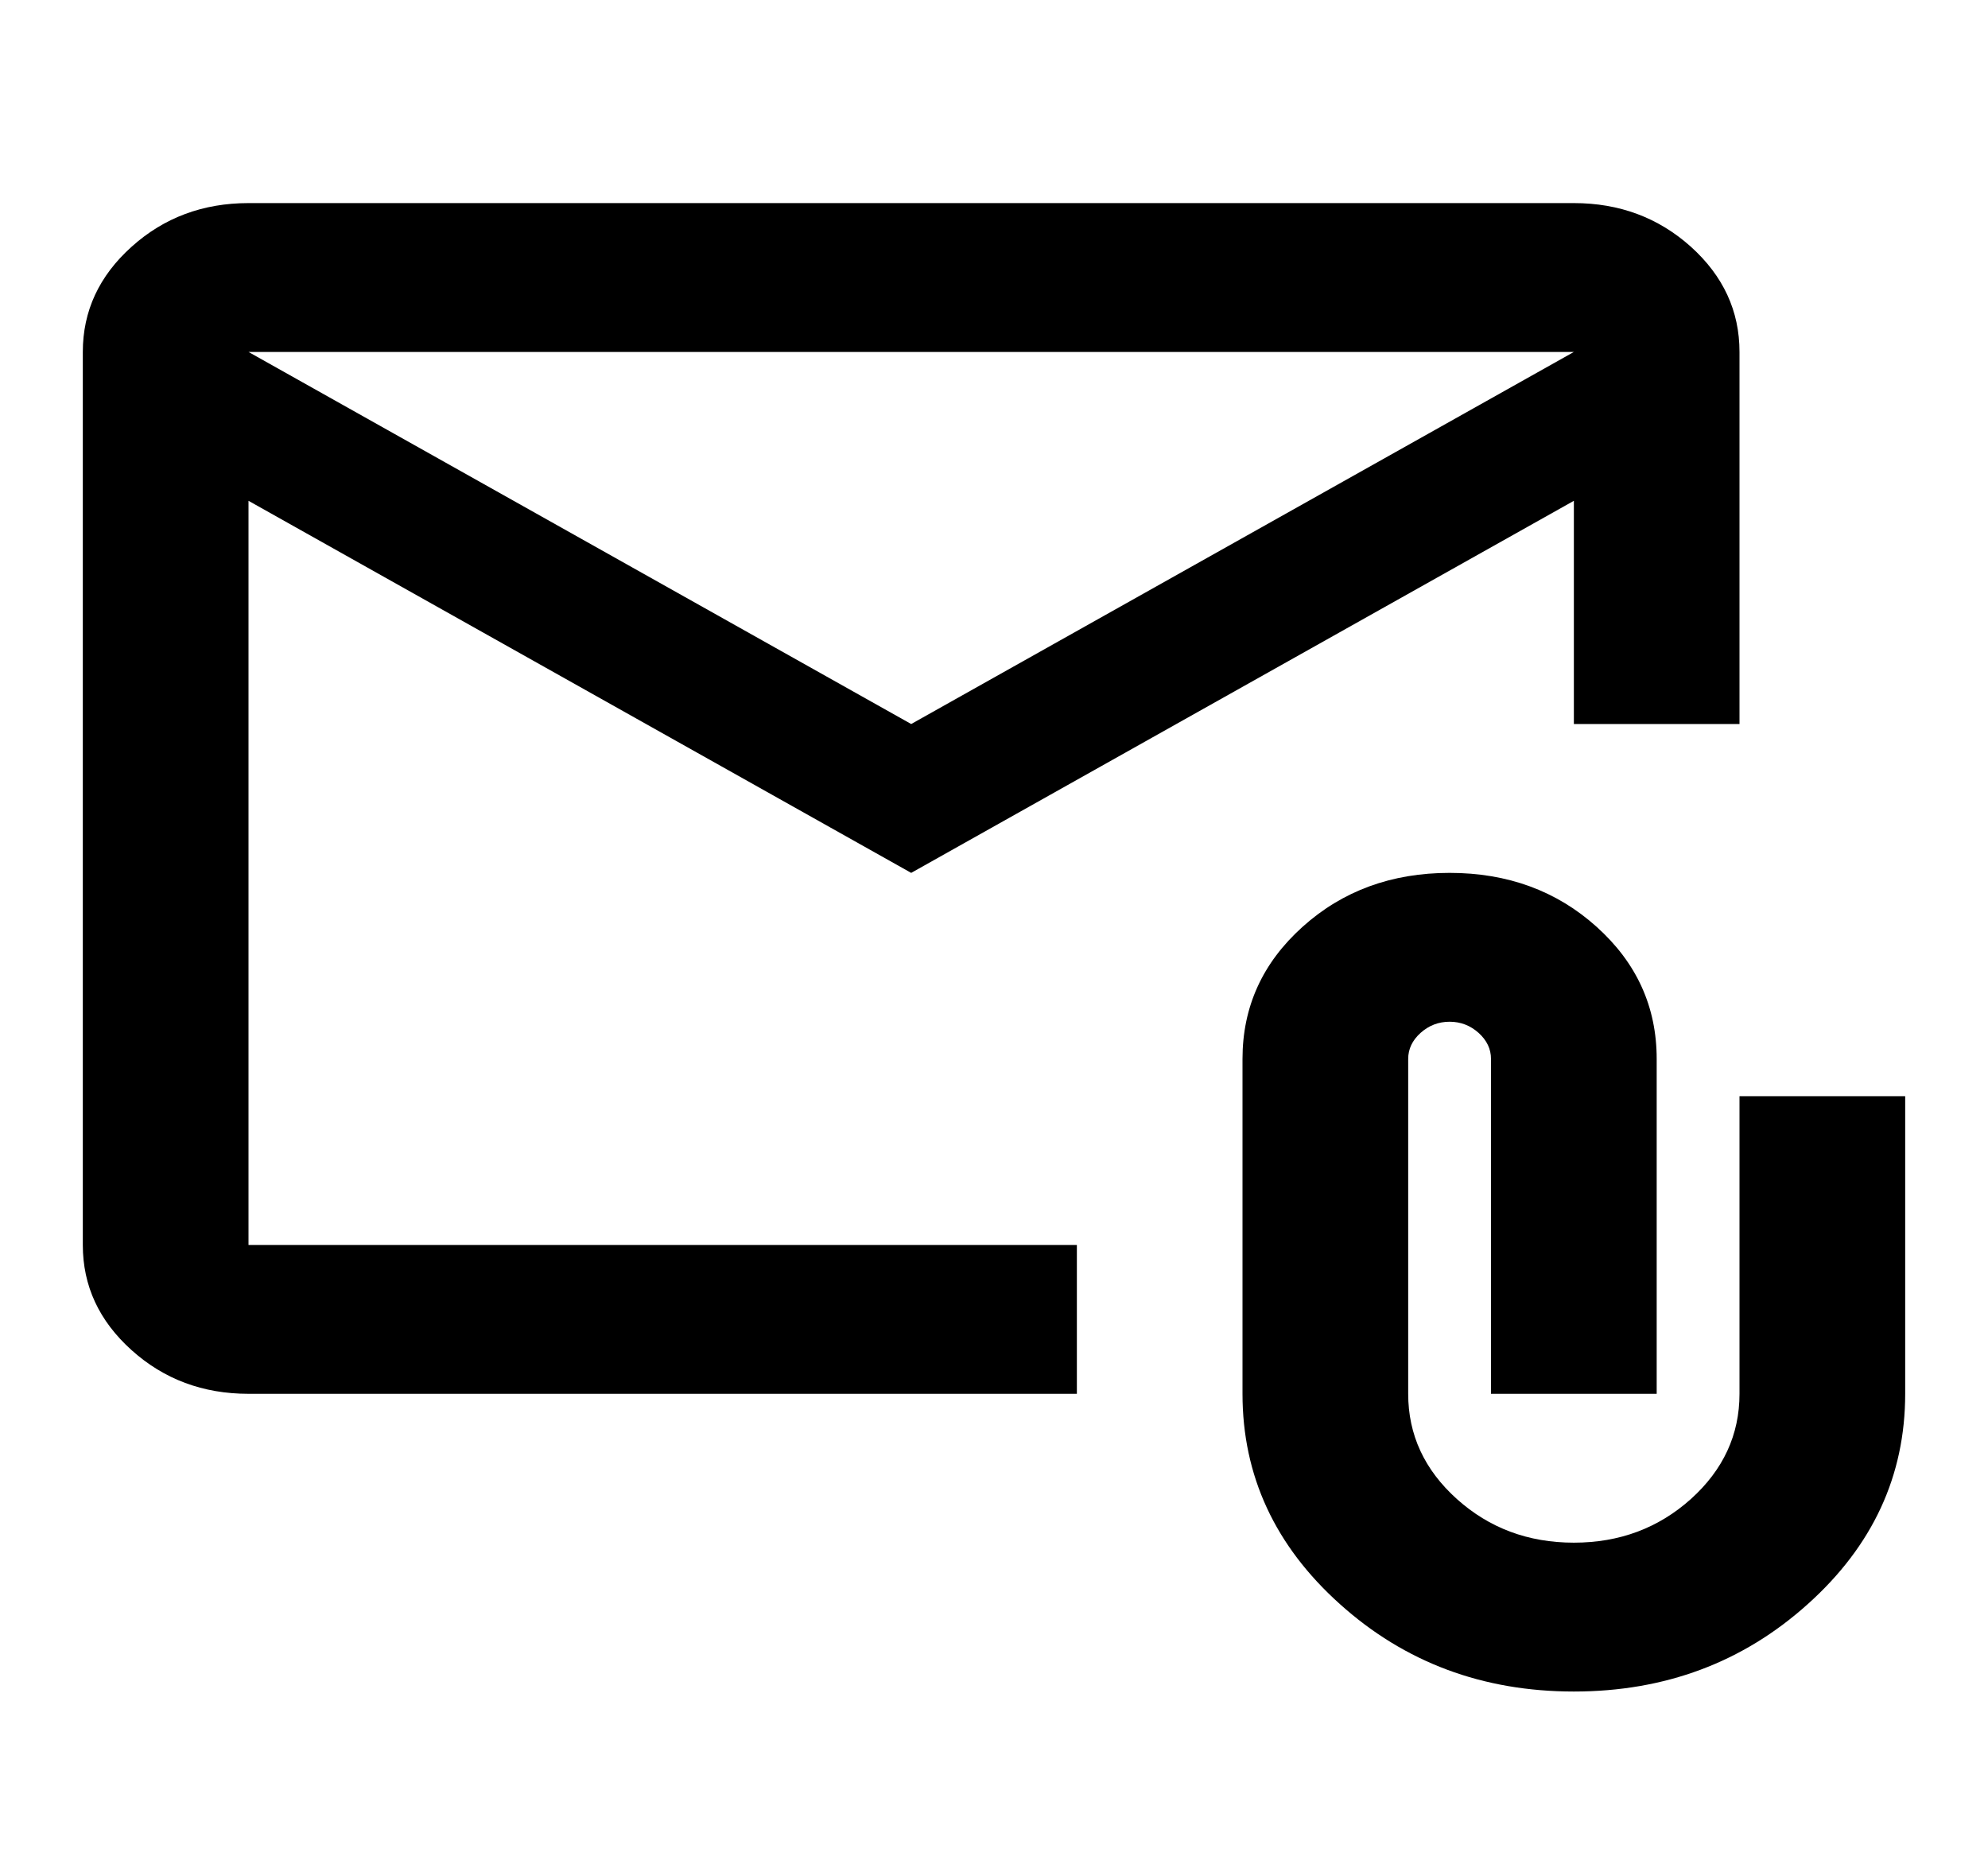 <svg width="32" height="30" viewBox="0 0 32 30" fill="none" xmlns="http://www.w3.org/2000/svg">
<path d="M14.667 14.05L4 8.061V20.04H17.334V22.435H4C3.267 22.435 2.639 22.201 2.118 21.732C1.595 21.262 1.333 20.698 1.333 20.04V5.665C1.333 5.006 1.595 4.442 2.118 3.972C2.639 3.503 3.267 3.269 4 3.269H25.334C26.067 3.269 26.695 3.503 27.218 3.972C27.739 4.442 28 5.006 28 5.665V11.654H25.334V8.061L14.667 14.05ZM14.667 11.654L25.334 5.665H4L14.667 11.654ZM25.334 27.227C23.867 27.227 22.611 26.758 21.567 25.819C20.522 24.881 20 23.753 20 22.435V17.045C20 16.206 20.322 15.498 20.967 14.918C21.611 14.339 22.4 14.05 23.334 14.05C24.267 14.05 25.056 14.339 25.7 14.918C26.345 15.498 26.667 16.206 26.667 17.045V22.435H24V17.045C24 16.885 23.933 16.745 23.8 16.625C23.667 16.506 23.511 16.446 23.334 16.446C23.156 16.446 23 16.506 22.867 16.625C22.733 16.745 22.667 16.885 22.667 17.045V22.435C22.667 23.094 22.928 23.658 23.45 24.128C23.972 24.597 24.6 24.831 25.334 24.831C26.067 24.831 26.695 24.597 27.218 24.128C27.739 23.658 28 23.094 28 22.435V17.644H30.667V22.435C30.667 23.753 30.145 24.881 29.1 25.819C28.056 26.758 26.8 27.227 25.334 27.227ZM4 8.061V5.665V20.04V12.852V8.061Z" fill="black"/>
</svg>
